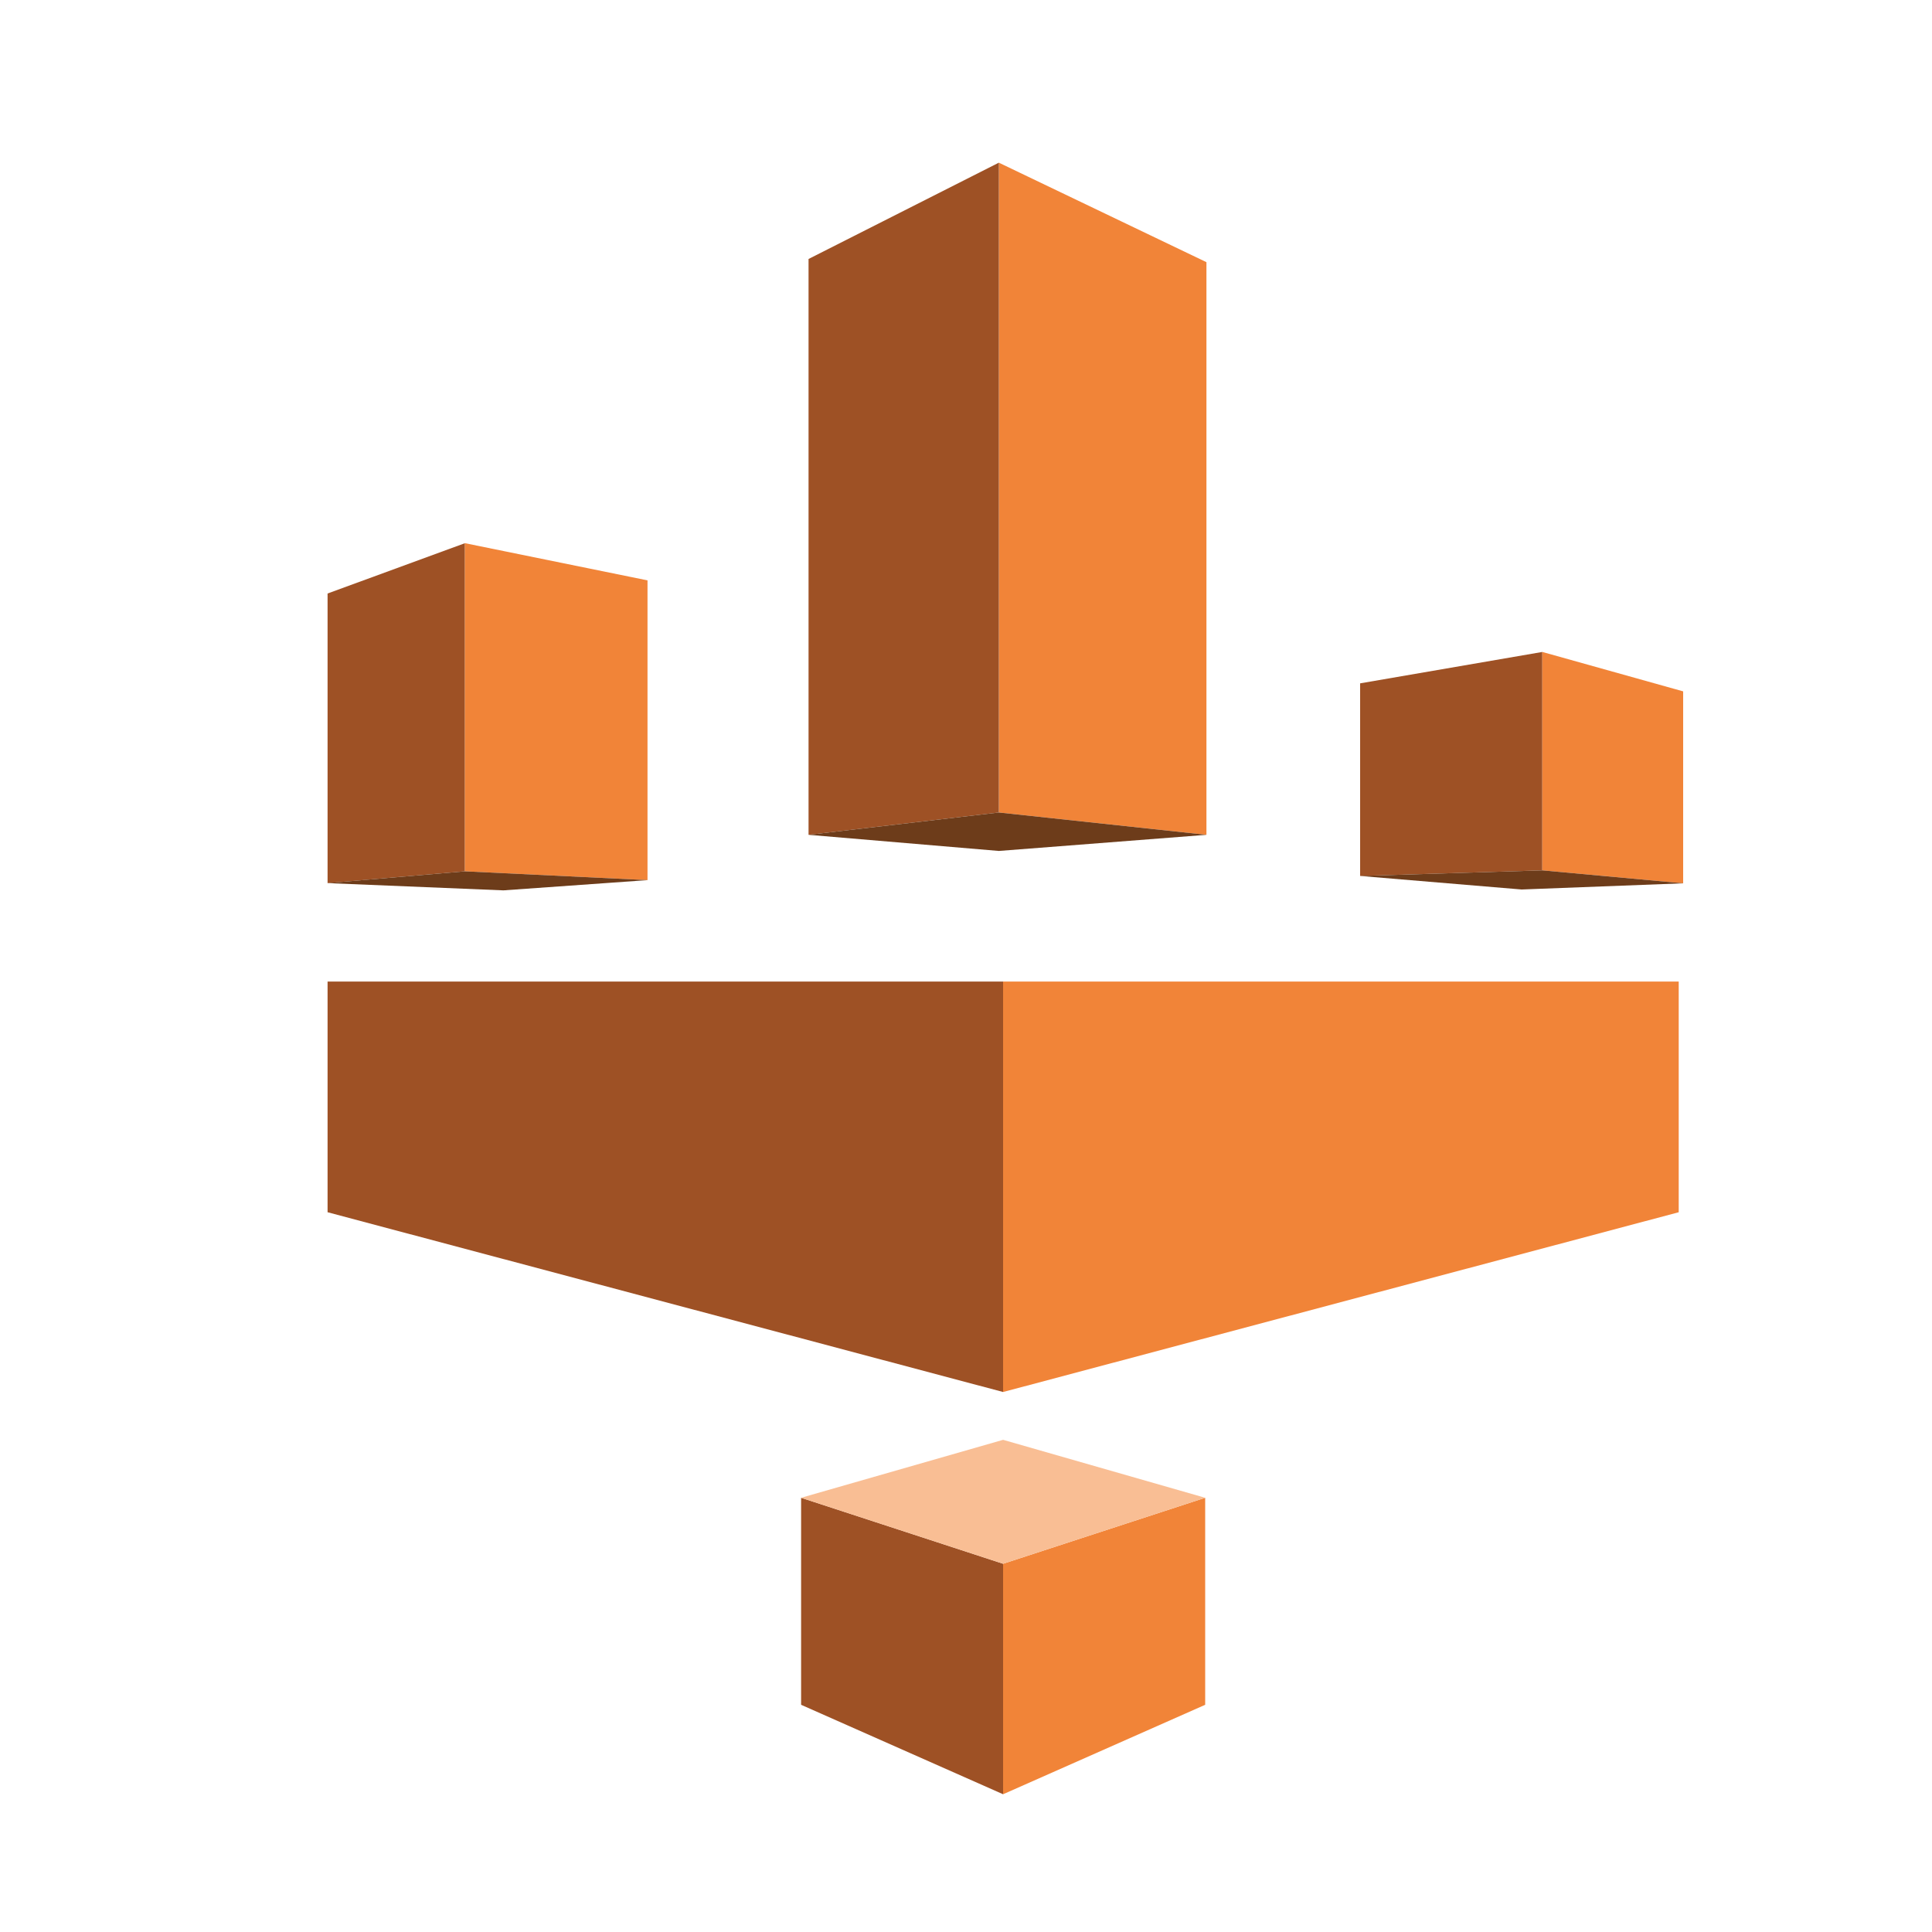<svg xmlns="http://www.w3.org/2000/svg" viewBox="0 0 200 200"><defs><style>.cls-1{fill:#9e5125;}.cls-2{fill:#f18438;}.cls-3{fill:#f9be94;}.cls-4{fill:#6d3c1a;}</style></defs><g id="Glue"><polyline class="cls-1" points="48.13 56.23 33.91 61.44 33.91 91.42 48.13 90.2 48.13 56.23"/><polygon class="cls-2" points="48.13 56.23 67.03 60.08 67.03 91.11 48.13 90.2 48.13 56.23"/><polyline class="cls-1" points="159.66 67.49 140.8 70.74 140.8 90.68 159.66 90.1 159.66 67.49"/><polygon class="cls-2" points="159.66 67.49 174.24 71.57 174.24 91.44 159.66 90.1 159.66 67.49"/><polygon class="cls-2" points="103.4 16.84 103.4 84.11 124.89 86.42 124.89 27.14 103.4 16.84"/><polygon class="cls-1" points="103.4 16.84 83.7 26.81 83.7 86.42 103.4 84.11 103.4 16.84"/><polygon class="cls-1" points="82.93 176.48 103.84 185.74 103.84 161.88 82.93 155.05 82.93 176.48"/><polygon class="cls-2" points="124.76 176.48 103.84 185.74 103.84 161.88 124.76 155.05 124.76 176.48"/><polygon class="cls-3" points="82.93 155.05 103.84 149.05 124.76 155.05 103.84 161.88 82.93 155.05"/><polygon class="cls-1" points="33.91 101.61 103.84 101.61 103.84 144.1 33.91 125.49 33.91 101.61"/><polygon class="cls-2" points="173.78 101.61 103.84 101.61 103.84 144.1 173.78 125.49 173.78 101.61"/><polygon class="cls-4" points="124.89 86.42 103.4 88.09 83.7 86.42 103.4 84.11 124.89 86.42"/><polygon class="cls-4" points="33.91 91.42 52.11 92.17 67.03 91.11 48.13 90.2 33.91 91.42"/><polygon class="cls-4" points="174.24 91.44 157.52 92.08 140.8 90.68 159.66 90.1 174.24 91.44"/></g></svg>